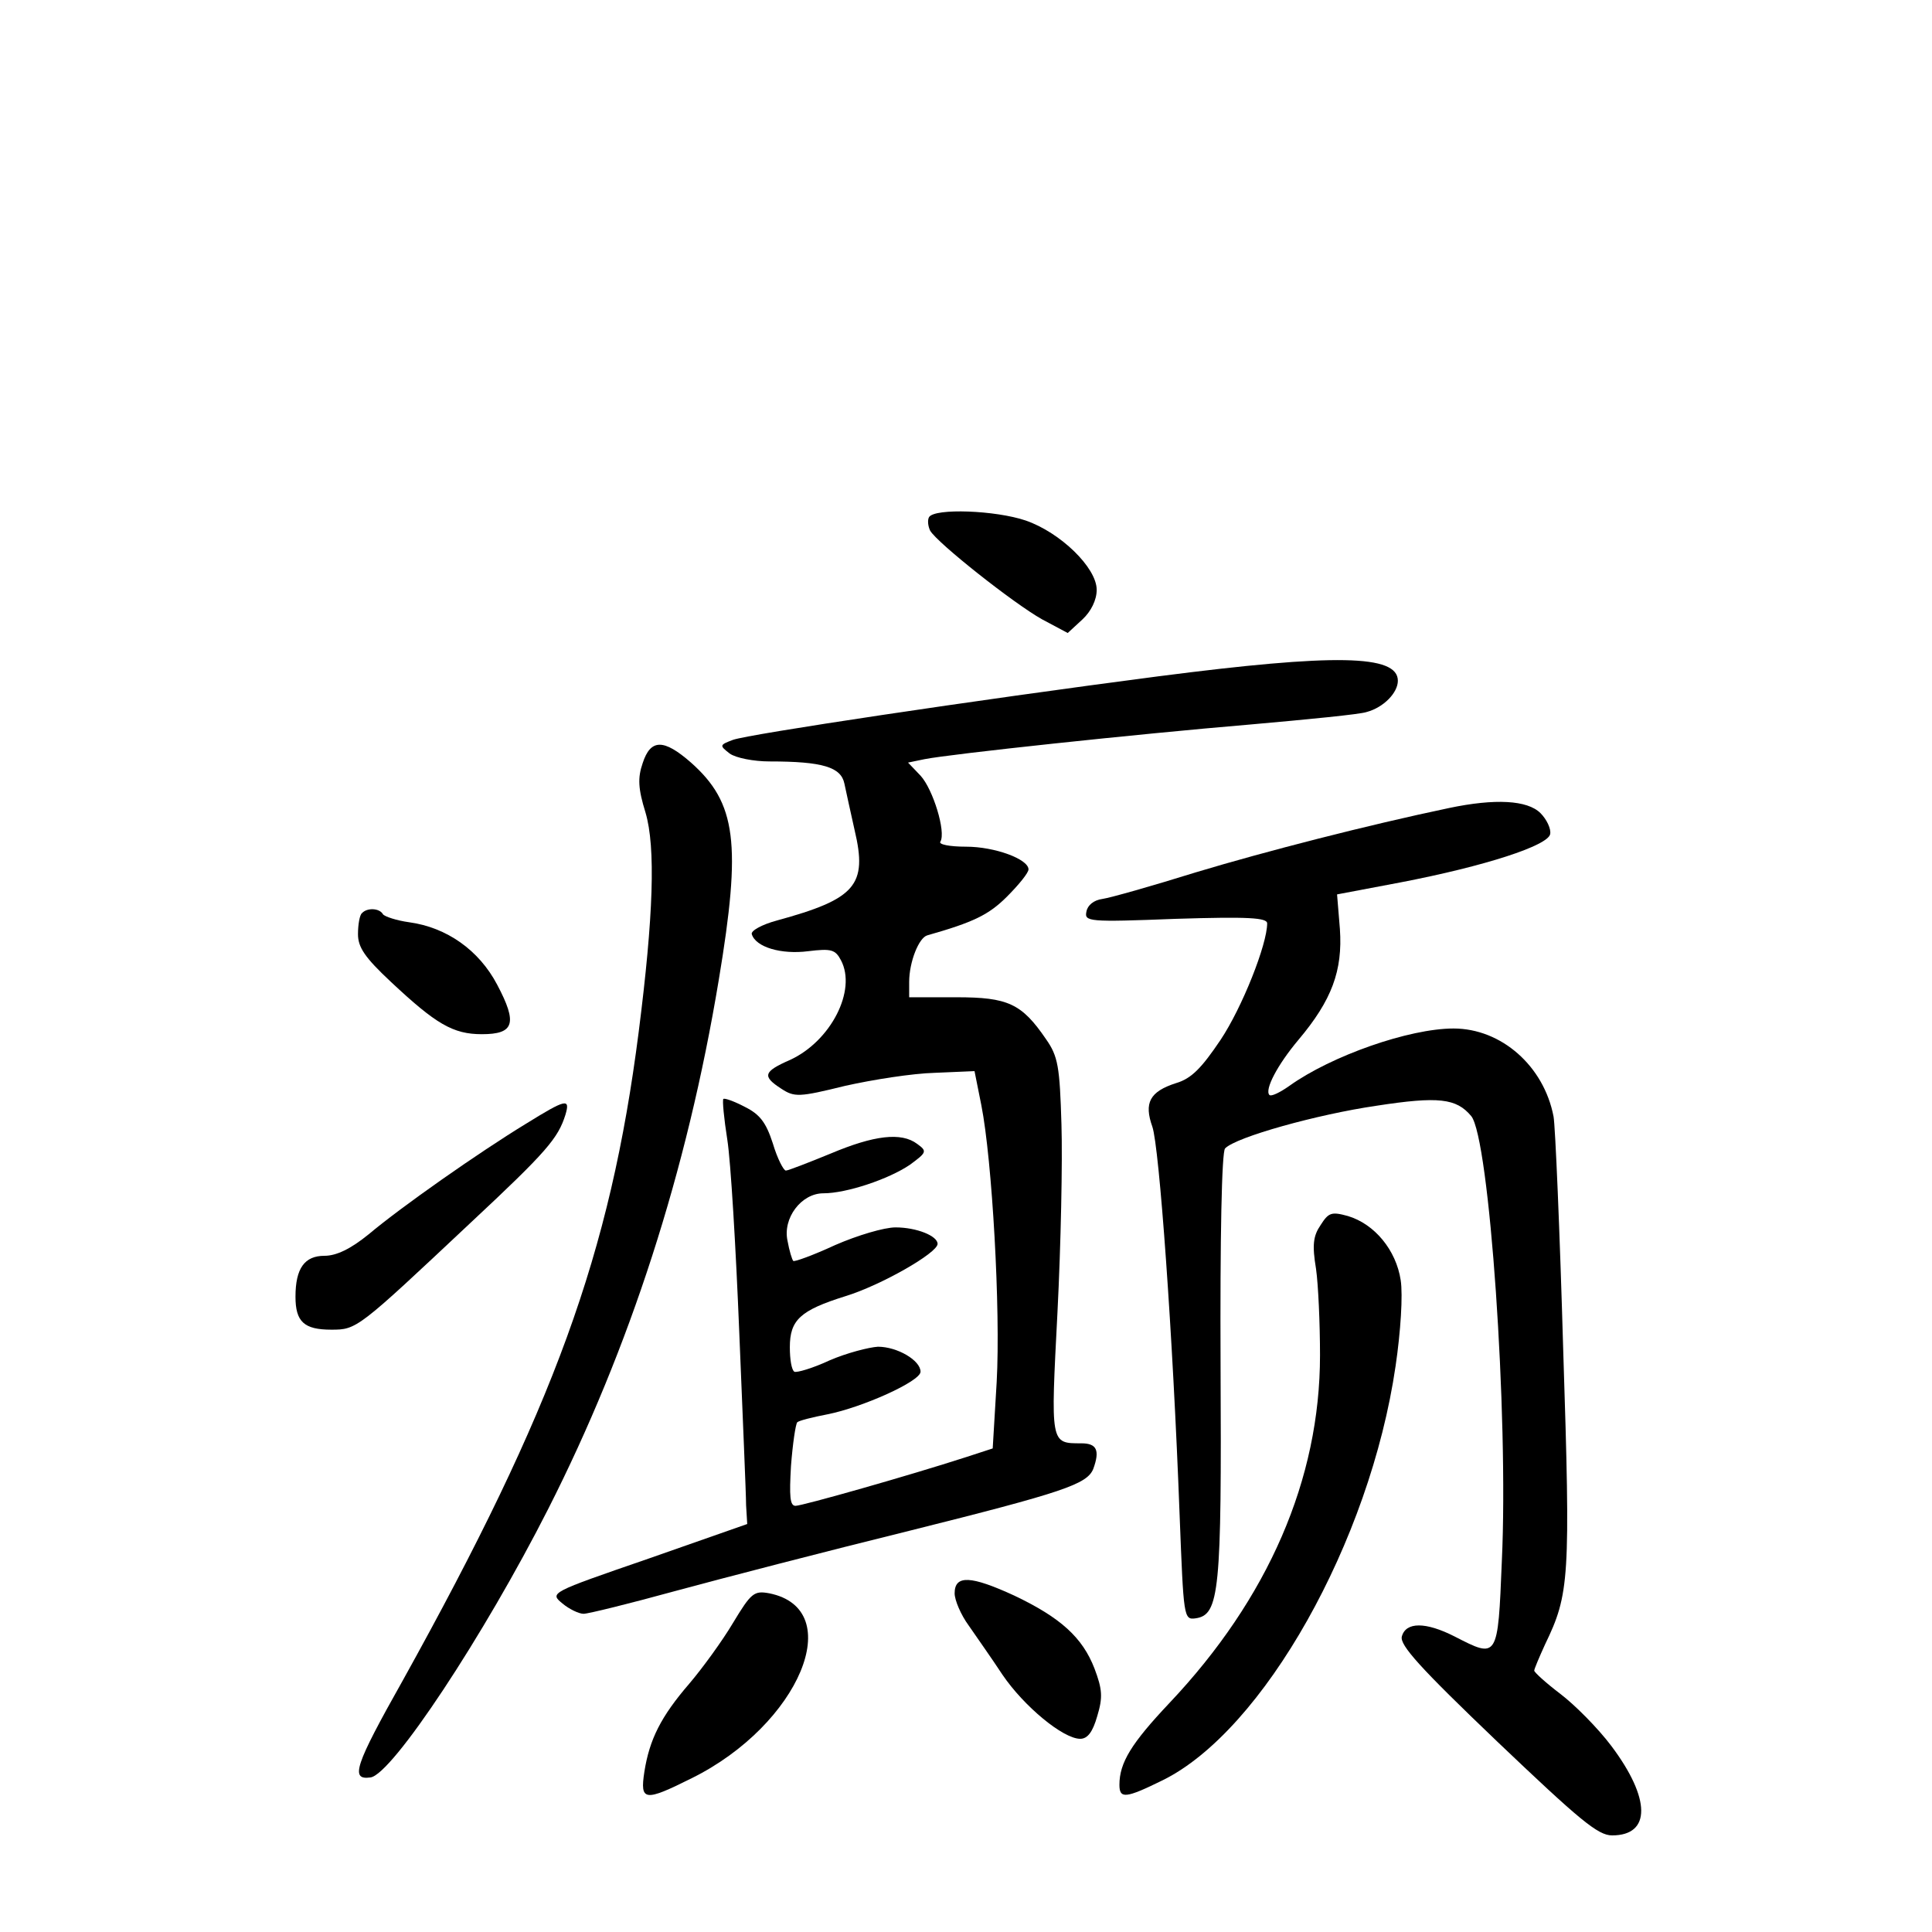 <?xml version="1.0" standalone="no"?>
<!DOCTYPE svg PUBLIC "-//W3C//DTD SVG 20010904//EN"
 "http://www.w3.org/TR/2001/REC-SVG-20010904/DTD/svg10.dtd">
<svg version="1.0" xmlns="http://www.w3.org/2000/svg"
 width="340pt" height="340pt" viewBox="0 0 340 340"
 preserveAspectRatio="xMidYMid meet">
<g transform="translate(0,340) scale(0.1,-0.1)"
fill="#000000" stroke="none">
<path d="M1635 2490 c-3 -5 -2 -16 2 -24 13 -22 147 -128 197 -156 l45 -24 26
24 c15 14 25 34 25 52 0 39 -64 101 -125 122 -53 18 -160 22 -170 6z"/>
<path d="M2040 2210 c-330 -43 -722 -102 -750 -112 -24 -9 -24 -10 -6 -24 11
-8 43 -14 70 -14 94 0 126 -10 132 -39 3 -14 11 -51 18 -82 23 -97 2 -121
-137 -159 -26 -7 -46 -18 -44 -24 7 -23 52 -36 99 -30 41 5 48 3 58 -16 28
-53 -18 -142 -89 -175 -48 -21 -50 -29 -16 -51 23 -15 31 -15 112 5 49 11 119
22 158 23 l70 3 12 -60 c19 -96 34 -360 27 -487 l-7 -117 -46 -15 c-102 -33
-289 -86 -301 -86 -10 0 -11 17 -8 70 3 39 8 73 11 77 3 3 27 9 53 14 61 12
164 58 164 75 0 20 -41 44 -75 44 -16 -1 -55 -11 -85 -24 -30 -14 -58 -22 -62
-20 -5 3 -8 22 -8 43 0 48 18 65 98 90 62 19 162 76 162 92 0 14 -37 29 -74
29 -20 0 -67 -14 -106 -31 -39 -18 -72 -30 -74 -28 -2 2 -7 18 -10 35 -9 40
24 84 63 84 41 0 115 25 152 50 30 22 31 24 13 37 -28 21 -76 15 -152 -17 -39
-16 -75 -30 -79 -30 -4 0 -15 21 -23 48 -12 37 -23 51 -49 64 -19 10 -36 16
-38 14 -2 -2 1 -34 7 -72 6 -38 15 -190 21 -339 6 -148 12 -285 12 -304 l2
-33 -174 -61 c-174 -60 -174 -60 -151 -79 12 -10 29 -18 37 -18 8 0 81 18 161
40 81 22 266 70 412 106 272 68 313 82 324 109 12 33 6 45 -21 45 -55 0 -54
-2 -42 231 6 118 9 266 7 330 -3 102 -6 120 -27 150 -43 63 -67 74 -158 74
l-83 0 0 27 c0 35 17 78 32 82 81 23 108 36 140 68 21 21 38 42 38 48 0 18
-59 40 -110 40 -29 0 -49 4 -45 9 10 17 -13 92 -35 116 l-22 23 29 6 c45 9
371 44 573 61 102 9 194 18 205 22 30 8 55 34 55 55 0 46 -110 48 -420 8z"/>
<path d="M1131 2057 c-9 -26 -8 -45 5 -87 18 -61 14 -182 -12 -386 -50 -391
-149 -662 -415 -1141 -85 -151 -93 -176 -57 -171 38 5 200 250 313 473 143
282 244 593 300 931 40 240 31 311 -49 382 -48 42 -71 42 -85 -1z"/>
<path d="M2550 1978 c-143 -30 -322 -76 -445 -113 -77 -24 -151 -45 -165 -47
-15 -2 -26 -11 -28 -22 -4 -18 3 -19 157 -13 128 4 161 2 161 -8 0 -37 -44
-148 -82 -205 -33 -49 -51 -68 -78 -76 -47 -15 -57 -35 -42 -77 12 -35 36
-363 48 -685 7 -178 7 -183 28 -180 42 6 46 47 44 446 -1 223 2 376 8 381 19
20 163 60 266 75 110 17 141 13 167 -18 32 -38 66 -526 54 -783 -7 -173 -7
-172 -83 -133 -51 26 -86 26 -93 0 -4 -15 32 -55 168 -185 145 -138 177 -165
202 -165 69 0 68 65 -1 157 -24 32 -65 73 -90 92 -25 19 -46 38 -46 41 0 3 9
24 19 46 43 89 45 115 32 518 -6 210 -14 395 -17 411 -17 89 -92 155 -176 155
-78 0 -215 -48 -289 -101 -17 -12 -32 -19 -35 -16 -9 9 14 53 51 97 59 70 78
122 73 195 l-5 61 111 21 c151 29 260 65 264 85 2 9 -6 26 -17 37 -23 23 -80
26 -161 9z"/>
<path d="M637 1793 c-4 -3 -7 -20 -7 -37 0 -23 12 -41 58 -84 79 -74 109 -92
160 -92 57 0 63 19 27 87 -32 61 -89 101 -155 110 -22 3 -43 10 -46 14 -6 11
-28 12 -37 2z"/>
<path d="M925 1422 c-82 -50 -219 -146 -276 -194 -32 -26 -57 -38 -78 -38 -35
0 -51 -22 -51 -72 0 -44 15 -58 63 -58 45 0 46 1 245 188 135 126 154 149 167
190 9 30 1 28 -70 -16z"/>
<path d="M2324 1244 c-13 -19 -15 -35 -8 -77 4 -28 7 -97 7 -152 0 -218 -91
-428 -265 -612 -67 -71 -88 -105 -88 -144 0 -25 11 -24 76 8 177 87 365 420
410 729 9 61 13 125 9 151 -8 53 -46 99 -93 113 -29 8 -34 6 -48 -16z"/>
<path d="M1680 596 c0 -12 11 -38 25 -57 13 -19 40 -57 59 -86 38 -56 107
-113 137 -113 13 0 22 12 30 40 10 33 9 47 -5 84 -21 54 -59 89 -141 128 -76
35 -105 37 -105 4z"/>
<path d="M1290 544 c-19 -32 -54 -80 -77 -107 -50 -58 -70 -98 -79 -155 -8
-52 0 -53 84 -11 189 94 274 297 136 325 -27 5 -32 1 -64 -52z"/>
</g>
</svg>
